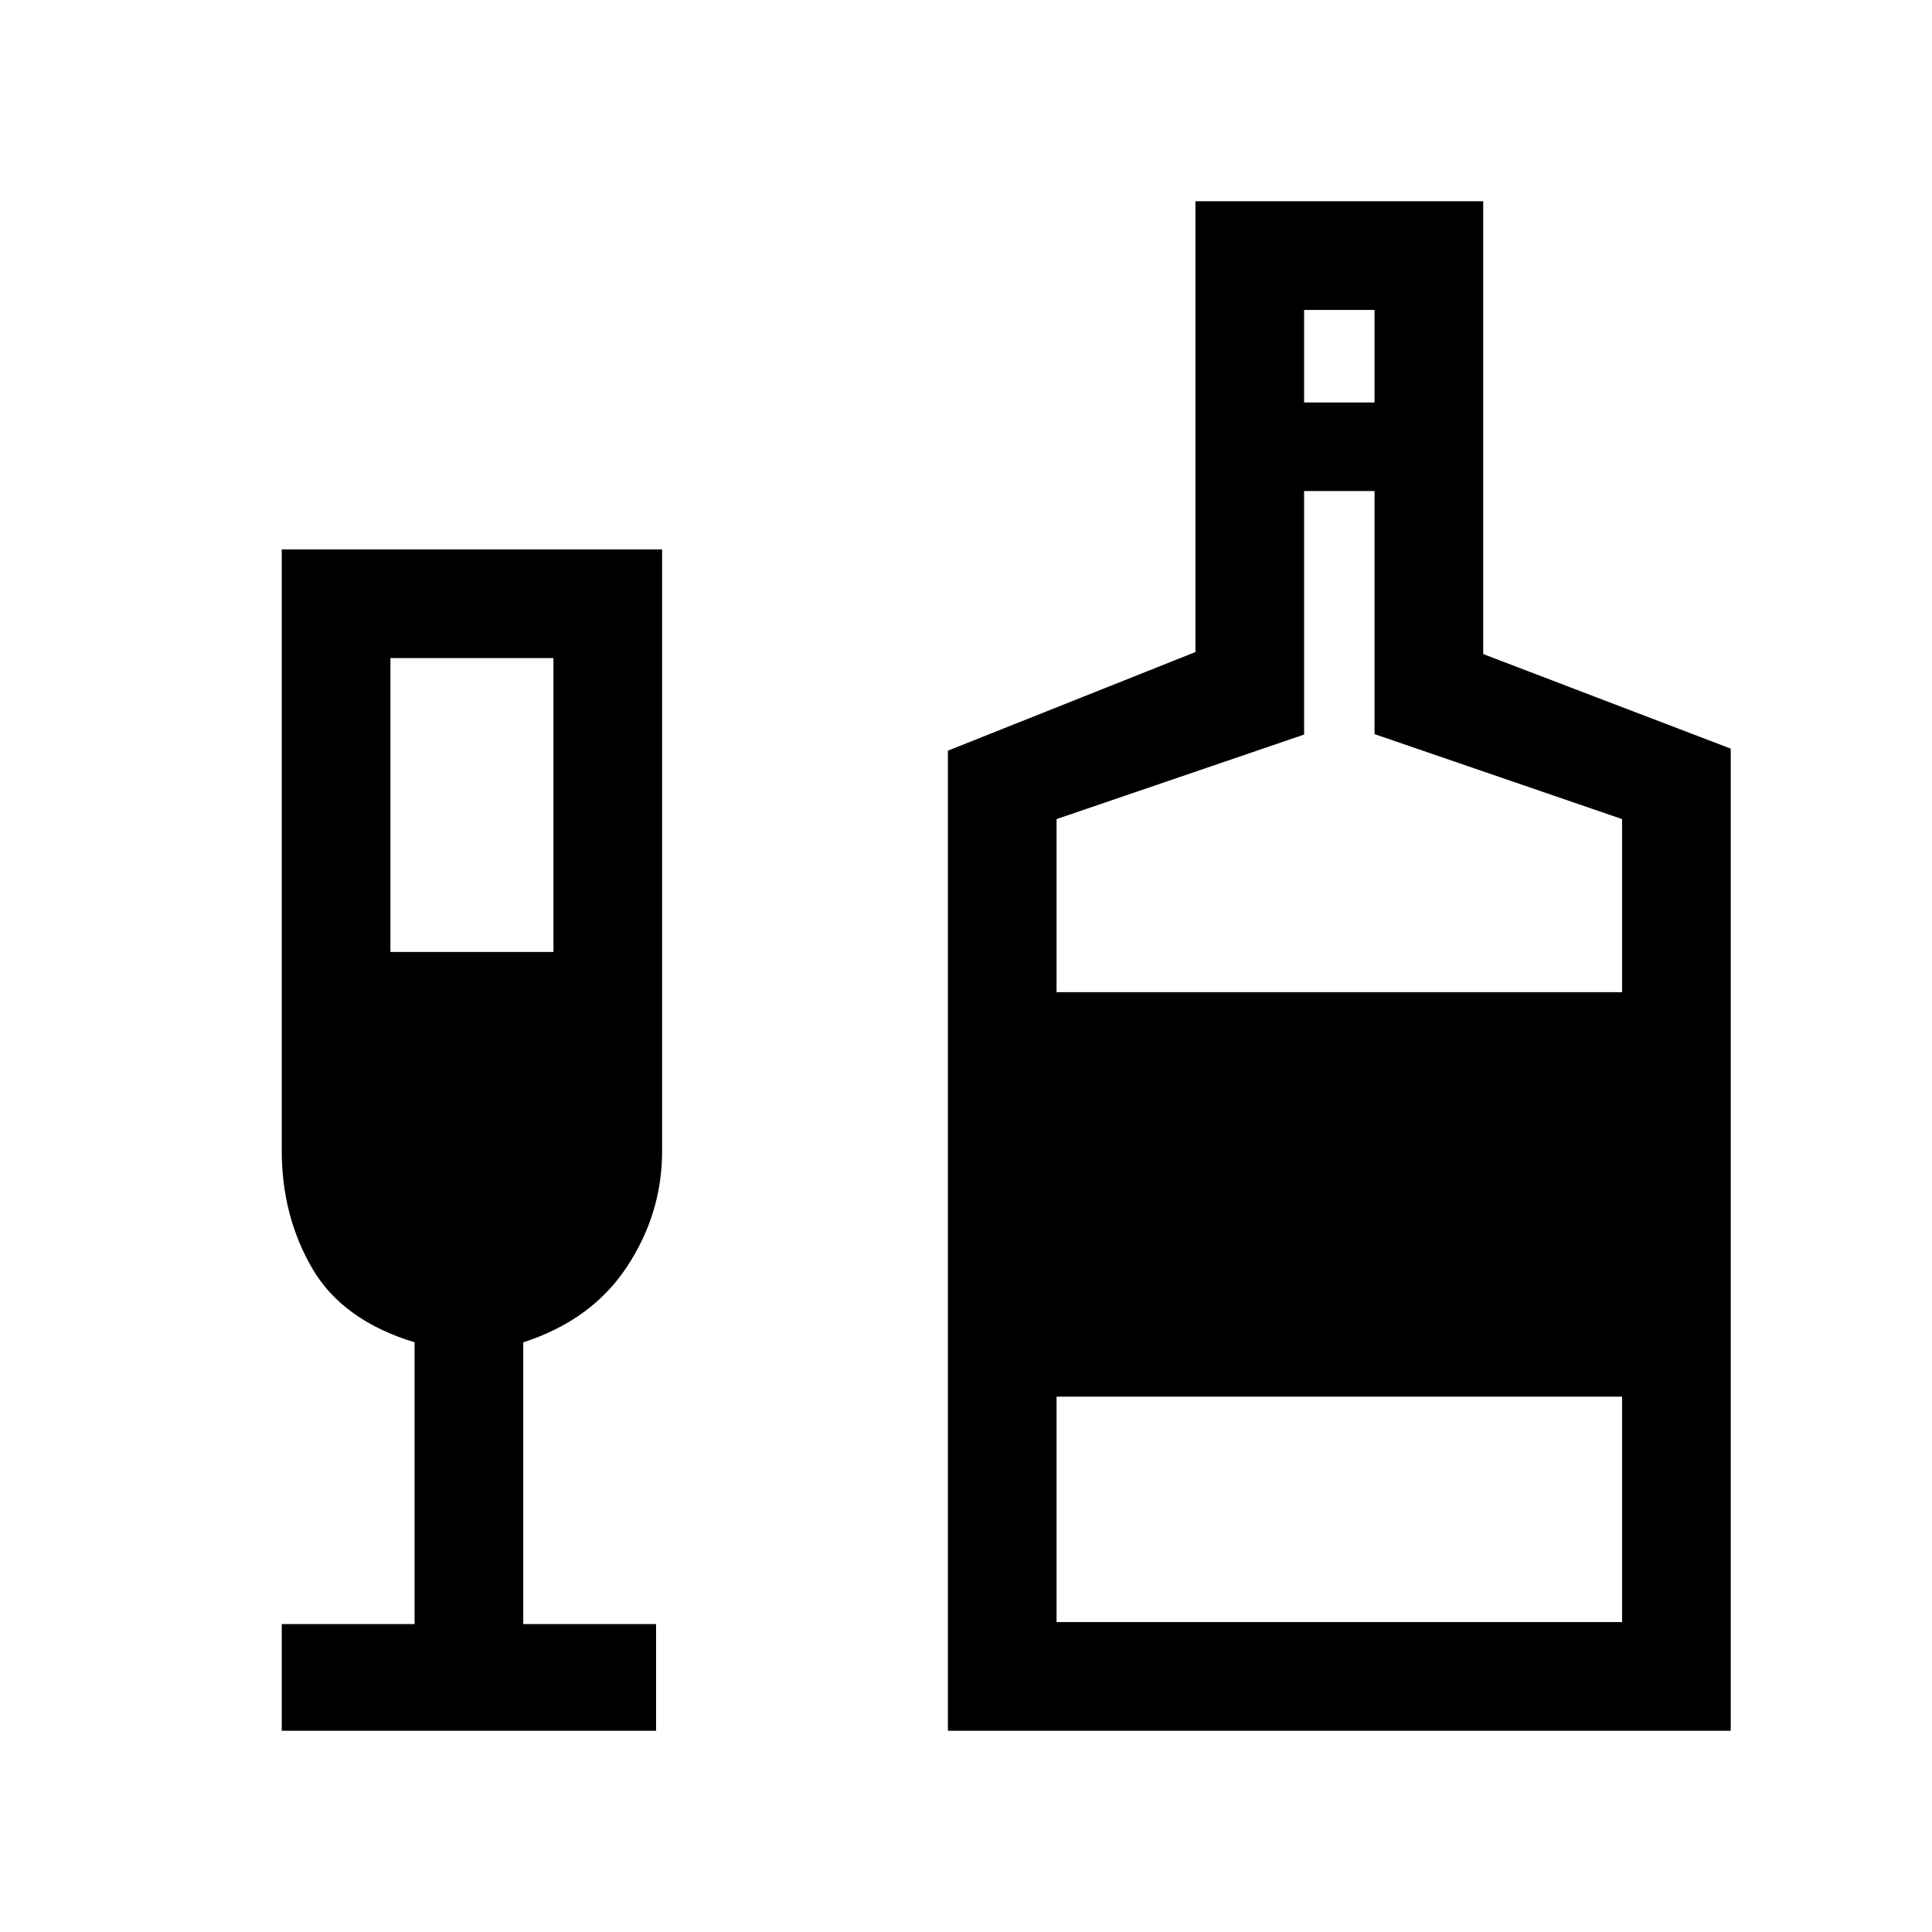 <svg xmlns="http://www.w3.org/2000/svg" height="24" viewBox="0 -960 960 960" width="24"><path d="M140-100v-53h66v-140q-36-11-51-37t-15-58.24V-687h189v299q0 31-17.5 57.5T260-293v140h66v53H140Zm54-387h81v-146h-81v146Zm277 387v-487l123-49v-224h143v225l123 47v488H471Zm177-660h35v-46h-35v46ZM525-467h281v-86l-123-42.22V-716h-35v121l-123 42v86Zm0 313h281v-112H525v112Z"/></svg>